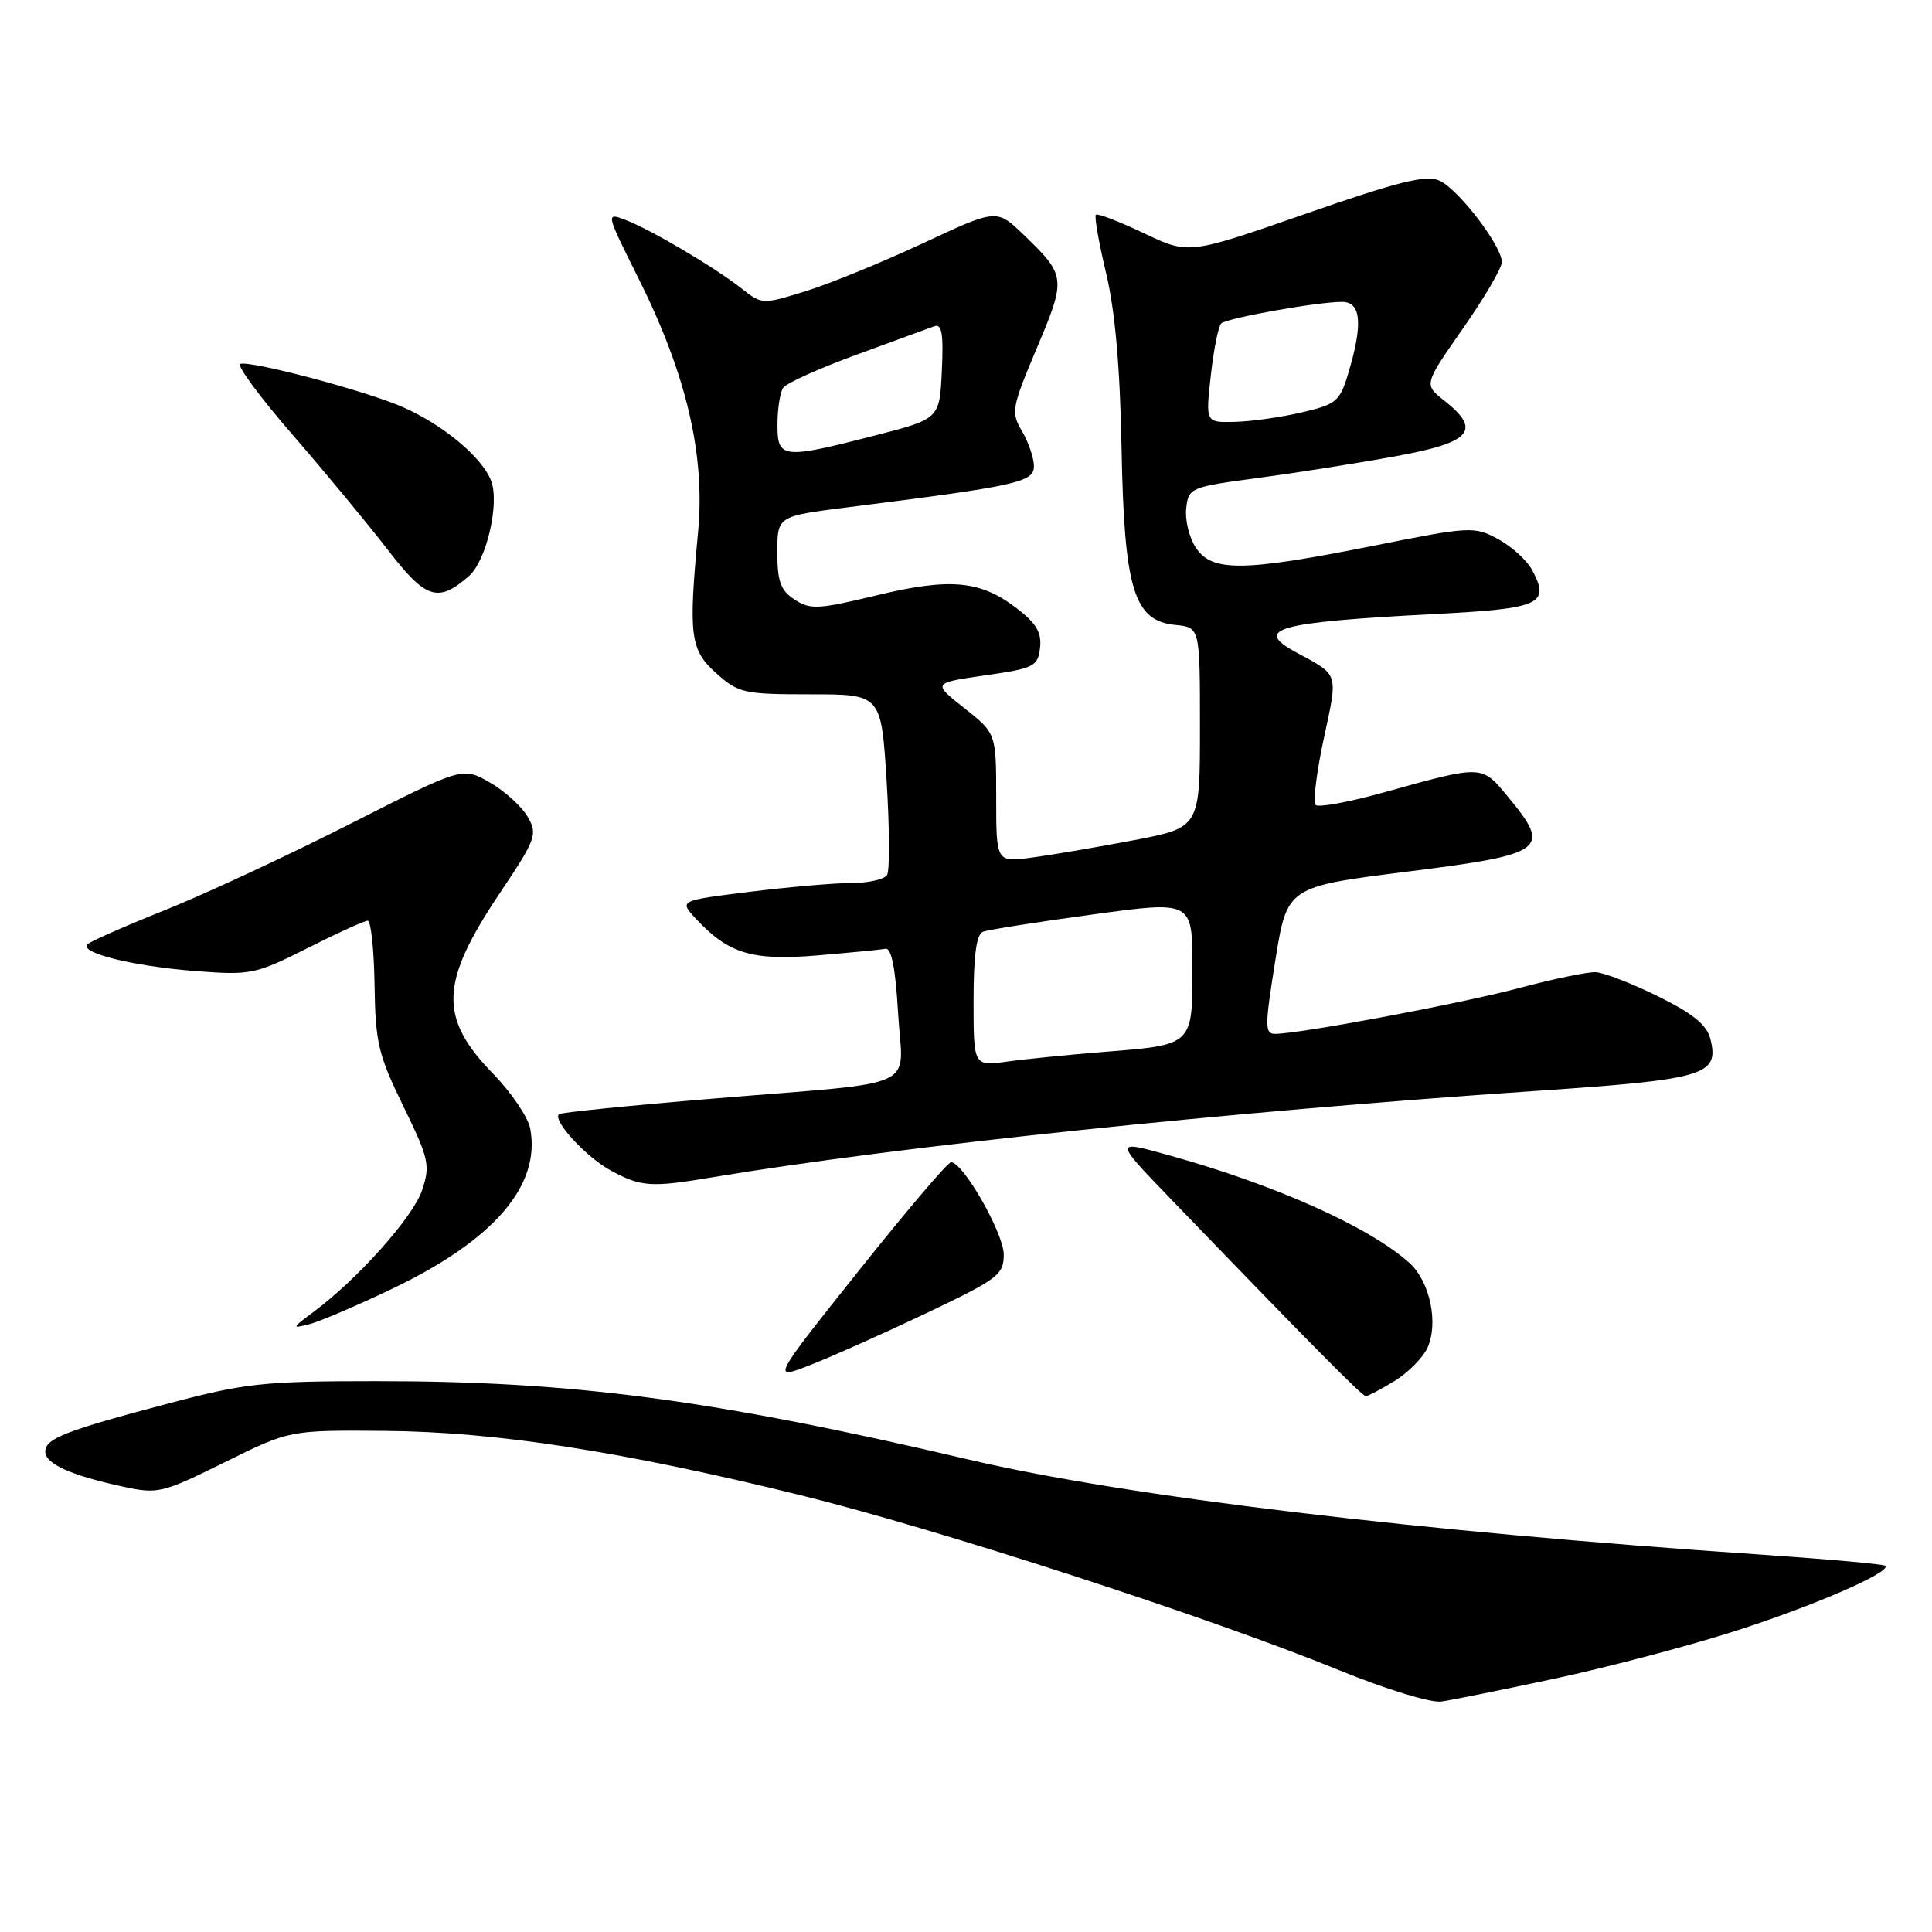 <?xml version="1.0" encoding="UTF-8" standalone="no"?>
<!DOCTYPE svg PUBLIC "-//W3C//DTD SVG 1.1//EN" "http://www.w3.org/Graphics/SVG/1.1/DTD/svg11.dtd" >
<svg xmlns="http://www.w3.org/2000/svg" xmlns:xlink="http://www.w3.org/1999/xlink" version="1.1" viewBox="0 0 256 256">
 <g >
 <path fill="currentColor"
d=" M 205.85 222.46 C 212.65 221.01 223.22 218.24 229.35 216.30 C 239.93 212.96 250.66 208.32 249.81 207.47 C 249.59 207.26 242.23 206.60 233.46 206.00 C 187.94 202.93 149.29 198.30 128.50 193.43 C 94.42 185.44 75.94 183.00 49.78 183.01 C 35.01 183.01 32.48 183.28 22.50 185.92 C 8.61 189.59 6.00 190.61 6.00 192.35 C 6.00 193.97 9.41 195.50 16.31 196.99 C 20.92 197.99 21.49 197.85 29.75 193.77 C 38.37 189.50 38.37 189.50 50.94 189.60 C 65.73 189.72 82.31 192.28 106.00 198.10 C 124.15 202.57 160.32 214.31 177.50 221.33 C 183.68 223.85 189.59 225.66 191.00 225.46 C 192.38 225.26 199.06 223.91 205.85 222.46 Z  M 184.77 183.00 C 186.57 181.90 188.54 179.91 189.15 178.58 C 190.64 175.29 189.46 169.76 186.73 167.32 C 181.42 162.57 169.04 157.02 155.04 153.12 C 147.59 151.04 147.59 151.04 155.04 158.77 C 173.69 178.12 180.50 185.00 180.98 185.00 C 181.27 184.99 182.97 184.10 184.77 183.00 Z  M 122.75 174.00 C 132.26 169.47 133.00 168.91 133.00 166.23 C 133.00 163.43 127.62 154.00 126.02 154.00 C 125.59 154.00 120.06 160.50 113.74 168.44 C 102.24 182.88 102.24 182.88 107.37 180.87 C 110.19 179.77 117.11 176.68 122.75 174.00 Z  M 51.86 170.82 C 65.42 164.36 71.70 157.09 70.25 149.52 C 69.96 148.02 67.76 144.77 65.36 142.30 C 58.11 134.84 58.27 130.24 66.21 118.37 C 71.05 111.15 71.26 110.56 69.92 108.23 C 69.14 106.87 66.88 104.82 64.90 103.68 C 61.29 101.61 61.29 101.61 46.40 109.17 C 38.20 113.33 27.23 118.44 22.00 120.54 C 16.77 122.63 12.11 124.68 11.63 125.09 C 10.31 126.22 17.58 128.03 26.02 128.68 C 33.22 129.23 33.86 129.10 40.75 125.63 C 44.71 123.63 48.30 122.00 48.73 122.00 C 49.15 122.00 49.56 125.83 49.63 130.51 C 49.74 138.14 50.13 139.79 53.44 146.57 C 56.84 153.54 57.03 154.39 55.93 157.71 C 54.76 161.24 47.41 169.49 41.50 173.87 C 38.65 175.99 38.62 176.07 41.00 175.46 C 42.38 175.10 47.26 173.02 51.86 170.82 Z  M 94.50 155.98 C 118.93 151.90 162.43 147.34 203.39 144.56 C 226.01 143.03 227.84 142.49 226.63 137.65 C 226.16 135.80 224.31 134.29 219.68 132.01 C 216.20 130.30 212.49 128.86 211.43 128.82 C 210.37 128.77 205.84 129.71 201.37 130.90 C 193.67 132.96 172.27 136.98 168.96 136.99 C 167.58 137.00 167.58 136.01 168.99 127.25 C 170.55 117.50 170.55 117.50 186.53 115.49 C 204.79 113.19 205.61 112.59 199.88 105.66 C 196.29 101.31 196.59 101.32 183.25 105.03 C 178.71 106.29 174.69 107.03 174.33 106.66 C 173.96 106.29 174.45 102.33 175.41 97.86 C 177.31 89.03 177.47 89.53 171.75 86.44 C 165.97 83.31 169.11 82.45 190.34 81.35 C 204.15 80.63 205.43 80.04 203.01 75.53 C 202.33 74.24 200.29 72.40 198.50 71.43 C 195.33 69.72 194.83 69.75 181.87 72.34 C 164.69 75.76 160.57 75.80 158.45 72.56 C 157.57 71.23 157.00 68.88 157.18 67.34 C 157.49 64.62 157.71 64.53 166.87 63.31 C 172.02 62.62 180.23 61.32 185.12 60.42 C 195.01 58.61 196.36 57.00 191.33 53.05 C 188.67 50.95 188.67 50.95 193.83 43.55 C 196.68 39.48 199.00 35.51 199.00 34.73 C 199.00 32.57 193.24 25.06 190.72 23.93 C 188.95 23.14 185.33 24.04 173.00 28.33 C 157.50 33.73 157.50 33.73 151.55 30.89 C 148.28 29.34 145.42 28.24 145.21 28.46 C 144.99 28.68 145.60 32.15 146.56 36.18 C 147.75 41.14 148.41 48.60 148.61 59.32 C 148.96 78.10 150.23 82.28 155.75 82.81 C 159.00 83.13 159.00 83.13 159.00 96.39 C 159.00 109.66 159.00 109.66 150.25 111.33 C 145.44 112.25 139.36 113.28 136.75 113.63 C 132.00 114.27 132.00 114.27 132.00 105.72 C 132.00 97.17 132.00 97.17 127.78 93.83 C 123.56 90.50 123.56 90.50 130.53 89.49 C 137.03 88.56 137.52 88.31 137.81 85.84 C 138.04 83.80 137.32 82.58 134.65 80.55 C 129.85 76.89 125.86 76.54 116.04 78.91 C 108.43 80.75 107.35 80.80 105.29 79.45 C 103.43 78.24 103.00 77.05 103.00 73.18 C 103.00 68.40 103.00 68.40 112.25 67.23 C 134.77 64.39 137.00 63.90 137.00 61.78 C 137.00 60.70 136.29 58.61 135.43 57.15 C 133.94 54.63 134.04 54.06 137.39 46.11 C 141.30 36.85 141.26 36.52 135.61 31.08 C 132.06 27.67 132.06 27.67 122.28 32.24 C 116.90 34.75 109.91 37.61 106.74 38.59 C 101.02 40.36 100.95 40.36 98.24 38.21 C 94.68 35.41 86.22 30.41 82.87 29.14 C 80.25 28.14 80.26 28.19 84.63 36.94 C 90.95 49.59 93.46 60.27 92.50 70.47 C 91.21 84.29 91.44 86.11 94.93 89.23 C 97.85 91.84 98.58 92.00 107.40 92.00 C 116.76 92.00 116.76 92.00 117.48 103.44 C 117.87 109.73 117.90 115.36 117.54 115.94 C 117.18 116.52 115.08 117.00 112.88 117.00 C 110.68 117.00 104.62 117.52 99.42 118.16 C 89.96 119.33 89.96 119.33 92.23 121.76 C 96.54 126.38 99.66 127.32 108.29 126.60 C 112.63 126.23 116.71 125.84 117.34 125.72 C 118.12 125.57 118.67 128.39 119.00 134.23 C 119.60 144.62 122.60 143.23 94.50 145.57 C 83.50 146.48 74.31 147.41 74.07 147.63 C 73.17 148.46 77.70 153.37 81.02 155.15 C 84.99 157.28 86.29 157.36 94.50 155.98 Z  M 62.15 76.32 C 64.45 74.30 66.22 66.71 65.08 63.72 C 63.89 60.57 58.59 56.18 53.18 53.86 C 48.13 51.70 33.23 47.76 31.84 48.22 C 31.32 48.39 34.43 52.61 38.76 57.60 C 43.08 62.58 48.77 69.46 51.40 72.87 C 56.43 79.40 58.04 79.92 62.15 76.32 Z  M 129.00 132.60 C 129.00 126.59 129.38 123.79 130.25 123.46 C 130.94 123.20 137.46 122.17 144.75 121.18 C 158.00 119.36 158.00 119.36 158.00 128.15 C 158.00 138.59 158.16 138.44 146.17 139.39 C 141.59 139.76 135.85 140.33 133.42 140.67 C 129.00 141.27 129.00 141.27 129.00 132.60 Z  M 103.02 56.25 C 103.02 54.19 103.36 52.00 103.77 51.39 C 104.17 50.78 108.55 48.81 113.50 47.00 C 118.45 45.19 123.09 43.50 123.80 43.23 C 124.80 42.86 125.03 44.22 124.80 49.12 C 124.50 55.50 124.50 55.50 116.00 57.69 C 103.65 60.87 103.00 60.80 103.02 56.25 Z  M 160.44 49.75 C 160.82 46.31 161.44 43.21 161.82 42.86 C 162.59 42.14 174.55 40.00 177.83 40.00 C 180.37 40.00 180.62 42.95 178.64 49.50 C 177.53 53.20 177.06 53.59 172.47 54.65 C 169.74 55.29 165.75 55.85 163.62 55.90 C 159.74 56.00 159.74 56.00 160.44 49.75 Z "/>
</g>
</svg>